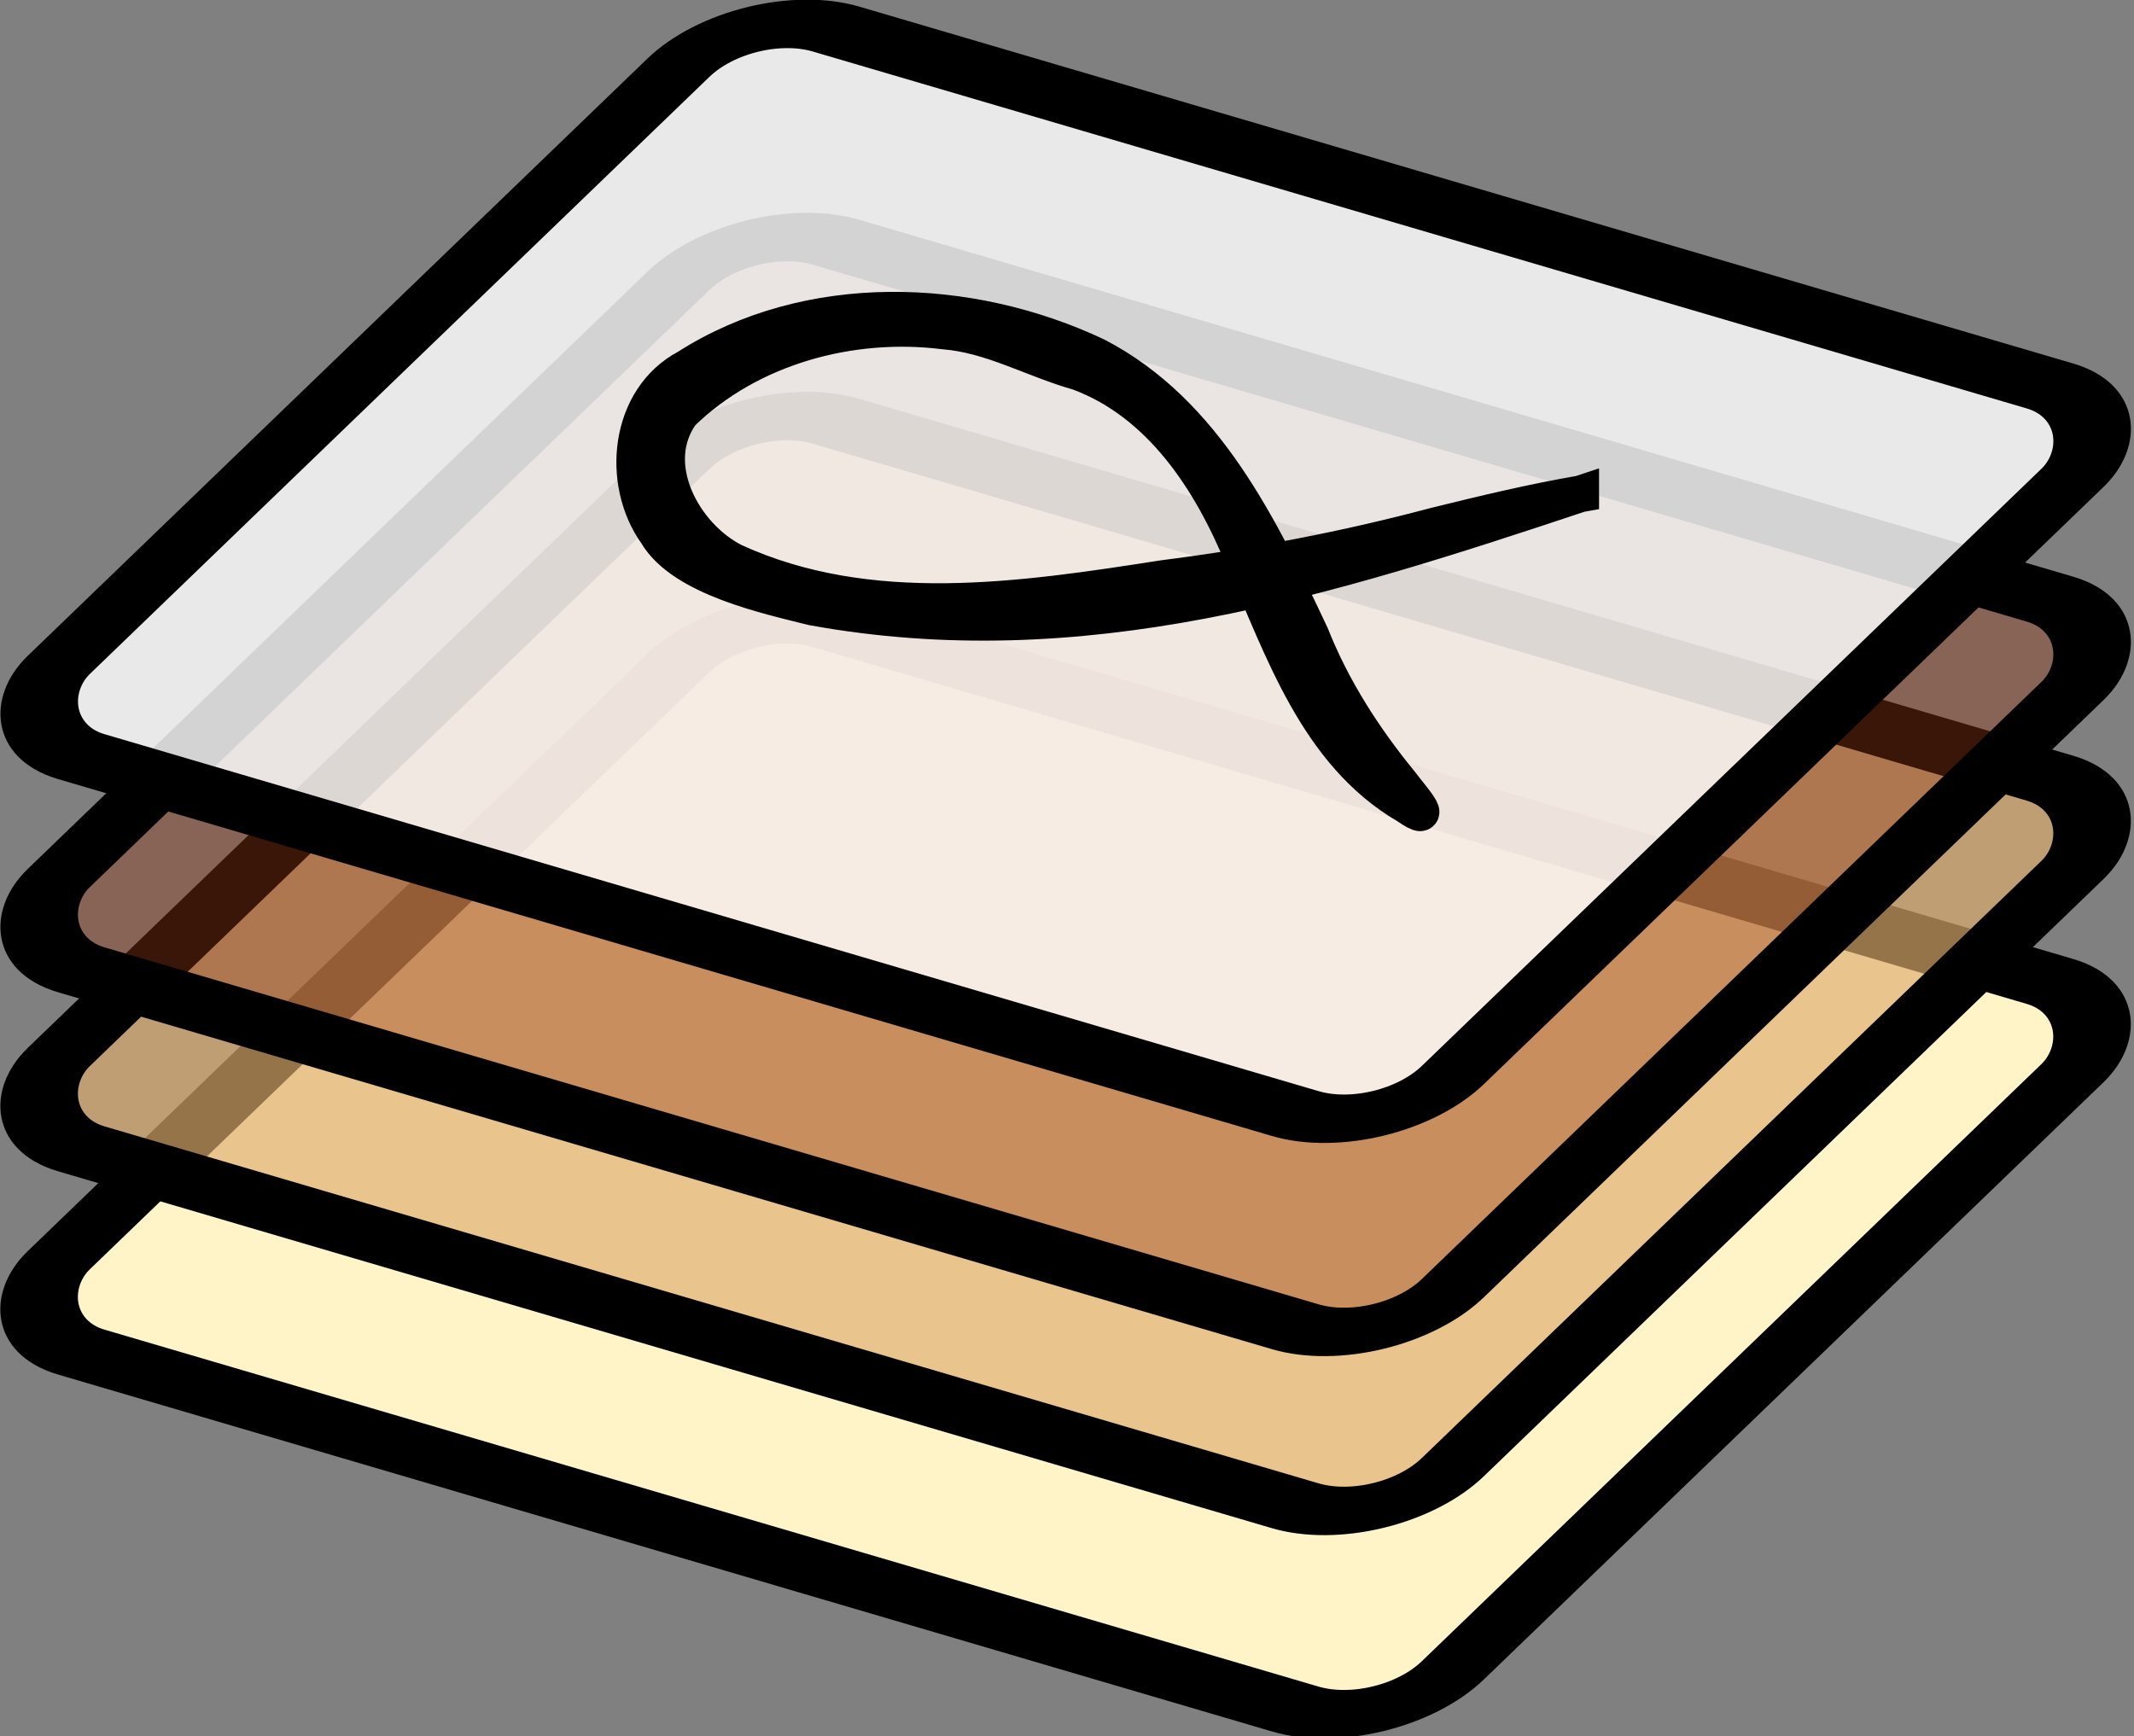 <?xml version="1.0" encoding="UTF-8" standalone="no"?>
<!-- Created with Inkscape (http://www.inkscape.org/) -->

<svg
   xmlns:osb="http://www.openswatchbook.org/uri/2009/osb"
   xmlns:dc="http://purl.org/dc/elements/1.1/"
   xmlns:cc="http://creativecommons.org/ns#"
   xmlns:rdf="http://www.w3.org/1999/02/22-rdf-syntax-ns#"
   xmlns:svg="http://www.w3.org/2000/svg"
   xmlns="http://www.w3.org/2000/svg"
   xmlns:sodipodi="http://sodipodi.sourceforge.net/DTD/sodipodi-0.dtd"
   xmlns:inkscape="http://www.inkscape.org/namespaces/inkscape"
   width="180.047mm"
   height="146.508mm"
   viewBox="0 0 180.047 146.508"
   version="1.1"
   id="svg8"
   inkscape:version="0.92.5 (2060ec1f9f, 2020-04-08)"
   sodipodi:docname="logo.svg">
  <rect x="0" y="0" width="180.047" height="146.508" fill="#808080" stroke="none"/>
  <defs
     id="defs2">
    <linearGradient
       id="linearGradient2924"
       osb:paint="solid">
      <stop
         style="stop-color:#ffffff;stop-opacity:1;"
         offset="0"
         id="stop2922" />
    </linearGradient>
  </defs>
  <sodipodi:namedview
     id="base"
     pagecolor="#ffffff"
     bordercolor="#666666"
     borderopacity="1.0"
     inkscape:pageopacity="0.0"
     inkscape:pageshadow="2"
     inkscape:zoom="0.98994949"
     inkscape:cx="334.38111"
     inkscape:cy="296.1387"
     inkscape:document-units="mm"
     inkscape:current-layer="g2959"
     showgrid="false"
     inkscape:window-width="1589"
     inkscape:window-height="905"
     inkscape:window-x="1998"
     inkscape:window-y="205"
     inkscape:window-maximized="0" />
  <g
     inkscape:label="Layer 1"
     inkscape:groupmode="layer"
     id="layer1"
     transform="translate(-15.059,-70.779)">
    <g
       id="g1079"
       transform="matrix(0.344,0,0,0.344,64.748,57.364)">
      <g
         id="g1105"
         transform="matrix(5.891,0,0,5.891,-440.992,-370.157)"
         style="stroke:#000000;stroke-width:0.753;stroke-miterlimit:4;stroke-dasharray:none;stroke-opacity:1">
        <g
           id="g2959"
           transform="matrix(1.364,0,0,1.364,-34.109,-27.655)">
          <rect
             style="opacity:1;fill:#fff3c8;fill-opacity:1;stroke:#000000;stroke-width:1.974;stroke-miterlimit:4;stroke-dasharray:none;stroke-dashoffset:0;stroke-opacity:1"
             id="use1071"
             width="44.377"
             height="32.002"
             x="141.806"
             y="71.269"
             transform="matrix(0.959,0.282,-0.72,0.694,0,0)"
             ry="2.869"
             inkscape:tile-x0="66.385245"
             inkscape:tile-y0="73.893396" />
          <rect
             style="opacity:1;fill:#dead6f;fill-opacity:0.669;stroke:#000000;stroke-width:1.974;stroke-miterlimit:4;stroke-dasharray:none;stroke-dashoffset:0;stroke-opacity:1"
             id="use1073"
             width="44.377"
             height="32.002"
             x="136.664"
             y="64.418"
             transform="matrix(0.959,0.282,-0.72,0.694,0,0)"
             ry="2.869"
             inkscape:tile-x0="66.385245"
             inkscape:tile-y0="73.893396" />
          <rect
             style="opacity:1;fill:#963a16;fill-opacity:0.388;stroke:#000000;stroke-width:1.974;stroke-miterlimit:4;stroke-dasharray:none;stroke-dashoffset:0;stroke-opacity:1"
             id="use1071-6"
             width="44.377"
             height="32.002"
             x="132.135"
             y="58.384"
             transform="matrix(0.959,0.282,-0.72,0.694,0,0)"
             ry="2.869"
             inkscape:tile-x0="66.385245"
             inkscape:tile-y0="73.893396" />
          <rect
             style="opacity:1;fill:#ffffff;fill-opacity:0.827;stroke:#000000;stroke-width:1.974;stroke-miterlimit:4;stroke-dasharray:none;stroke-dashoffset:0;stroke-opacity:1"
             id="use1071-2"
             width="44.377"
             height="32.002"
             x="126.742"
             y="51.199"
             transform="matrix(0.959,0.282,-0.72,0.694,0,0)"
             ry="2.869"
             inkscape:tile-x0="66.385245"
             inkscape:tile-y0="73.893396" />
          <path
             sodipodi:nodetypes="cccccccccccccccc"
             inkscape:connector-curvature="0"
             id="path1381"
             d="m 110.162,86.266 c -7.803,2.6 -15.249,4.954 -23.452,3.463 -1.328,-0.336 -3.952,-0.889 -4.751,-2.249 -1.121,-1.559 -0.869,-4.114 0.928,-5.065 3.699,-2.365 8.6,-2.189 12.481,-0.358 3.336,1.729 5.033,5.293 6.56,8.537 0.651,1.641 1.609,3.129 2.723,4.494 0.283,0.38 1.157,1.354 0.207,0.702 -2.745,-1.604 -3.787,-4.789 -4.996,-7.535 -0.972,-2.378 -2.508,-4.769 -5.026,-5.7 -1.379,-0.387 -2.653,-1.141 -4.111,-1.255 -2.849,-0.354 -5.935,0.483 -8.011,2.505 -1.14,1.565 0.05,3.752 1.594,4.532 4.127,1.891 8.793,1.188 13.114,0.515 2.801,-0.354 5.575,-0.884 8.304,-1.611 1.47,-0.362 2.943,-0.718 4.436,-0.974 z"
             style="opacity:1;fill:#ffffff;fill-opacity:1;stroke:#000000;stroke-width:1.116;stroke-miterlimit:4;stroke-dasharray:none;stroke-dashoffset:0;stroke-opacity:1" />
        </g>
      </g>
    </g>
  </g>
</svg>
